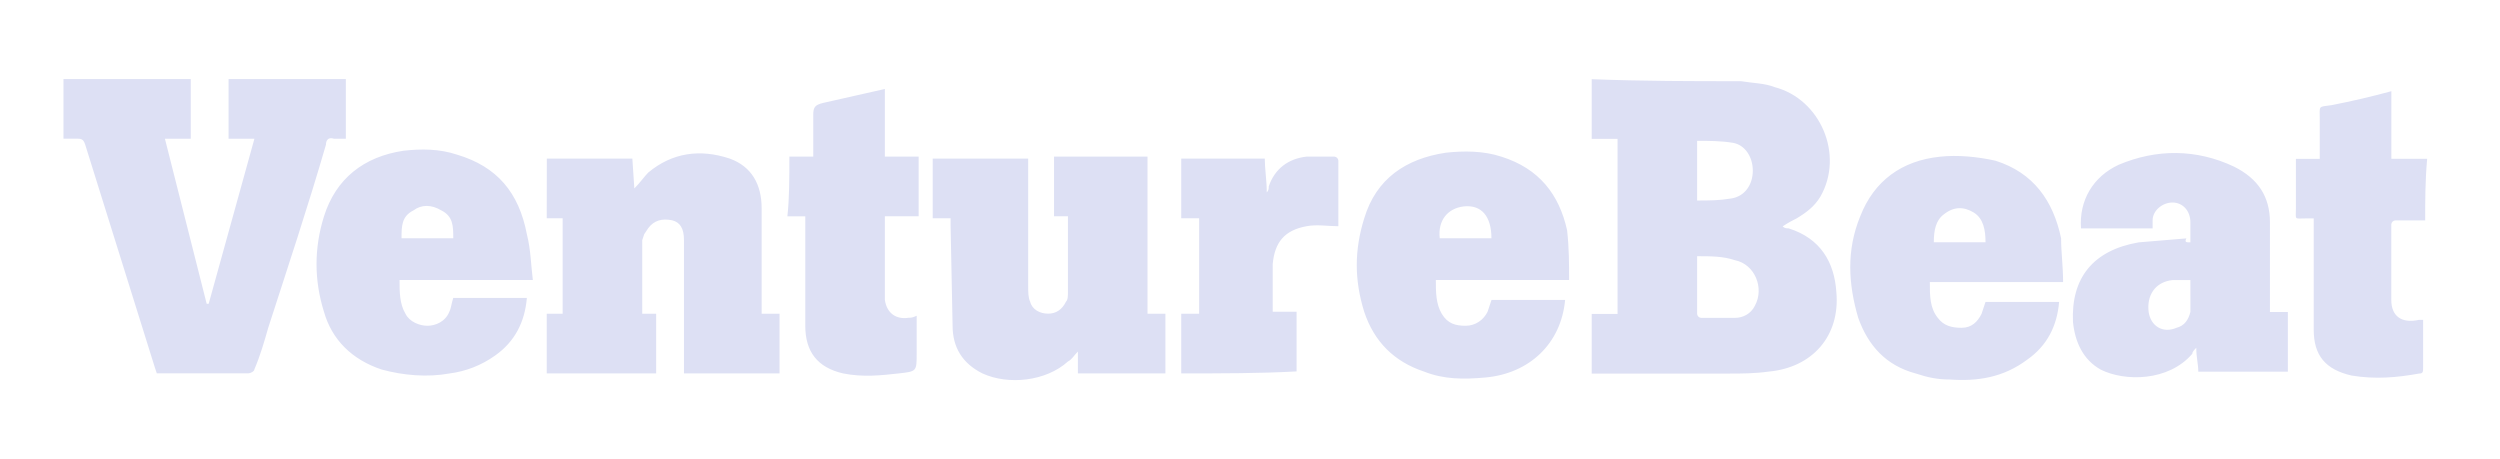 <svg width="196" height="36" viewBox="0 0 196 36" fill="none" xmlns="http://www.w3.org/2000/svg">
<path d="M27.114 6.197V10.875H26.179C25.711 10.72 25.555 11.031 25.555 11.343C24.152 16.178 22.593 20.856 21.033 25.684C20.722 26.775 20.41 27.867 19.942 28.959C19.942 29.115 19.63 29.27 19.474 29.27H12.293L12.137 28.802L6.679 11.337C6.523 10.869 6.367 10.869 5.9 10.869H4.976V6.197H14.956V10.875H12.929L16.204 23.818H16.36L19.947 10.875H17.92V6.197H27.114ZM42.871 12.435H49.576L49.732 14.774C50.2 14.306 50.511 13.839 50.824 13.527C52.695 11.968 54.878 11.656 57.218 12.435C58.933 13.059 59.713 14.462 59.713 16.334V24.598H61.116V29.276H53.624V18.829C53.624 17.893 53.313 17.425 52.689 17.269C51.91 17.114 51.285 17.269 50.818 17.893L50.507 18.361L50.351 18.829V24.599H51.442V29.277H42.864V24.597H44.112V17.113H42.864L42.871 12.435ZM83.727 16.957H82.635V12.279H89.965V24.598H91.368V29.276H84.507V27.56C84.195 27.872 84.039 28.184 83.728 28.339C82.012 29.898 79.05 30.21 77.022 29.275C75.463 28.496 74.683 27.247 74.683 25.532L74.527 17.735V17.111H73.124V12.435H80.609V22.408C80.609 22.876 80.609 23.344 80.765 23.656C80.92 24.28 81.544 24.591 82.168 24.591C82.792 24.591 83.26 24.28 83.571 23.656C83.727 23.5 83.727 23.188 83.727 22.877V16.957ZM41.772 21.954H31.325C31.325 22.889 31.325 23.825 31.793 24.605C32.105 25.229 32.885 25.54 33.509 25.54C34.133 25.54 34.912 25.229 35.224 24.448C35.38 24.137 35.38 23.825 35.536 23.357H41.306C41.15 25.227 40.37 26.787 38.81 27.879C37.75 28.637 36.517 29.119 35.224 29.282C33.508 29.594 31.637 29.438 29.922 28.971C27.583 28.192 26.023 26.631 25.4 24.448C24.621 21.953 24.621 19.458 25.4 16.963C26.335 14.001 28.518 12.285 31.637 11.817C33.041 11.661 34.444 11.661 35.848 12.129C38.967 13.064 40.682 15.091 41.307 18.366C41.618 19.614 41.618 20.706 41.775 21.953L41.772 21.954ZM31.48 18.679H35.535C35.535 17.743 35.535 16.963 34.599 16.495C33.82 16.027 33.04 16.027 32.416 16.495C31.48 16.963 31.48 17.743 31.48 18.679ZM123.011 21.954H112.57C112.57 22.889 112.57 23.825 113.037 24.605C113.505 25.385 114.129 25.54 114.908 25.54C115.687 25.54 116.312 25.072 116.624 24.448L116.935 23.513H122.705C122.394 26.944 119.898 29.283 116.467 29.595C114.752 29.751 113.192 29.751 111.633 29.127C109.294 28.348 107.735 26.788 106.955 24.449C106.176 21.954 106.176 19.615 106.955 17.119C107.89 14.001 110.23 12.441 113.348 11.973C114.752 11.818 116.311 11.818 117.716 12.285C120.678 13.22 122.238 15.248 122.862 18.055C123.017 19.458 123.017 20.706 123.017 21.953L123.011 21.954ZM112.875 18.679H116.929C116.929 16.963 116.15 16.028 114.745 16.184C113.498 16.339 112.718 17.275 112.875 18.679ZM61.889 12.279H63.759V9.003C63.759 8.38 63.915 8.224 64.538 8.068L69.373 6.976V12.278H72.023V16.956H69.373V23.507C69.528 24.598 70.308 25.066 71.243 24.91C71.399 24.91 71.555 24.91 71.867 24.754V27.717C71.867 29.12 71.867 29.12 70.464 29.276C69.06 29.432 67.657 29.587 66.097 29.276C64.07 28.808 63.134 27.56 63.134 25.533V16.958H61.731C61.887 15.555 61.887 13.996 61.887 12.28L61.889 12.279ZM92.609 29.276V24.598H94.012V17.113H92.609V12.435H99.158C99.158 13.214 99.314 14.151 99.314 15.086C99.47 14.93 99.47 14.774 99.47 14.618C99.938 13.215 101.029 12.434 102.432 12.279H104.616C104.696 12.284 104.772 12.319 104.83 12.376C104.887 12.434 104.921 12.509 104.927 12.59V17.736C104.148 17.736 103.212 17.58 102.432 17.736C100.717 18.048 99.937 18.984 99.781 20.699V24.441H101.652V29.119C98.845 29.275 95.727 29.275 92.608 29.275L92.609 29.276ZM136.484 6.364C137.42 6.52 138.355 6.52 139.135 6.832C142.722 7.768 144.594 12.134 142.722 15.409C142.254 16.188 141.63 16.656 140.851 17.124C140.54 17.28 140.228 17.436 139.76 17.748C139.915 17.904 140.071 17.904 140.228 17.904C142.723 18.683 143.814 20.555 143.97 22.894C144.282 26.325 142.099 28.819 138.668 29.132C137.577 29.288 136.485 29.288 135.549 29.288H124.789V24.61H126.817V10.886H124.789V6.209C128.844 6.365 132.586 6.365 136.485 6.365L136.484 6.364ZM133.054 20.087V24.61C133.06 24.69 133.094 24.766 133.151 24.823C133.209 24.881 133.285 24.915 133.365 24.921H136.016C136.64 24.921 137.264 24.61 137.575 23.986C138.354 22.582 137.575 20.71 136.016 20.399C135.081 20.087 134.146 20.087 133.054 20.087ZM133.054 15.72C133.989 15.72 134.769 15.72 135.705 15.565C136.796 15.409 137.42 14.473 137.42 13.381C137.42 12.289 136.796 11.354 135.861 11.197C134.926 11.041 133.99 11.042 133.054 11.042L133.054 15.72ZM190.128 17.279H187.788C187.708 17.285 187.632 17.32 187.575 17.377C187.517 17.434 187.483 17.51 187.477 17.591V23.516C187.477 24.764 188.256 25.387 189.66 25.075H189.972V28.818C189.972 29.129 189.972 29.286 189.66 29.286C187.945 29.597 186.23 29.754 184.359 29.442C182.331 28.974 181.396 27.883 181.396 25.855V17.124H180.778C179.842 17.124 179.999 17.28 179.999 16.345V12.453H181.869V9.334C181.869 8.242 181.714 8.398 182.805 8.242C184.377 7.935 185.937 7.571 187.483 7.15V12.452H190.289C190.134 14.168 190.134 15.727 190.134 17.287L190.128 17.279ZM171.727 18.995V17.436C171.727 16.5 171.104 15.877 170.324 15.877C169.544 15.877 168.765 16.5 168.765 17.28V17.904H163.151C162.995 15.72 164.086 13.85 166.113 12.914C169.076 11.666 172.195 11.666 175.158 13.069C177.029 14.005 177.964 15.409 177.964 17.436V24.459H179.368V29.137H172.345C172.345 28.513 172.189 28.045 172.189 27.266C172.034 27.422 171.878 27.578 171.878 27.734C170.007 29.918 166.576 29.918 164.705 28.982C163.301 28.203 162.678 26.798 162.521 25.239C162.365 21.809 164.08 19.625 167.667 19.002L171.41 18.69C171.254 19.002 171.41 19.002 171.721 19.002L171.727 18.995ZM171.727 21.957H170.324C168.921 22.113 168.297 23.205 168.453 24.453C168.609 25.544 169.545 26.168 170.637 25.7C171.26 25.544 171.572 25.076 171.728 24.453L171.727 21.957ZM161.747 22.113H151.299C151.299 23.205 151.299 24.14 151.923 24.92C152.391 25.544 153.015 25.699 153.794 25.699C154.573 25.699 155.041 25.231 155.353 24.607L155.664 23.672H161.434C161.278 25.543 160.499 27.102 158.939 28.194C157.068 29.597 155.041 29.91 152.857 29.753C151.922 29.753 151.142 29.597 150.206 29.285C147.867 28.662 146.463 27.102 145.684 24.918C144.905 22.267 144.749 19.616 145.84 16.965C146.931 14.159 149.115 12.598 152.077 12.287C153.481 12.132 155.04 12.287 156.444 12.599C159.407 13.534 160.967 15.718 161.59 18.681C161.59 19.773 161.746 20.865 161.746 22.111L161.747 22.113ZM155.665 18.994C155.665 18.059 155.509 17.124 154.73 16.655C153.95 16.186 153.17 16.187 152.39 16.811C151.766 17.279 151.611 18.058 151.611 18.994H155.665Z" fill="#DDE0F4"/>
</svg>
